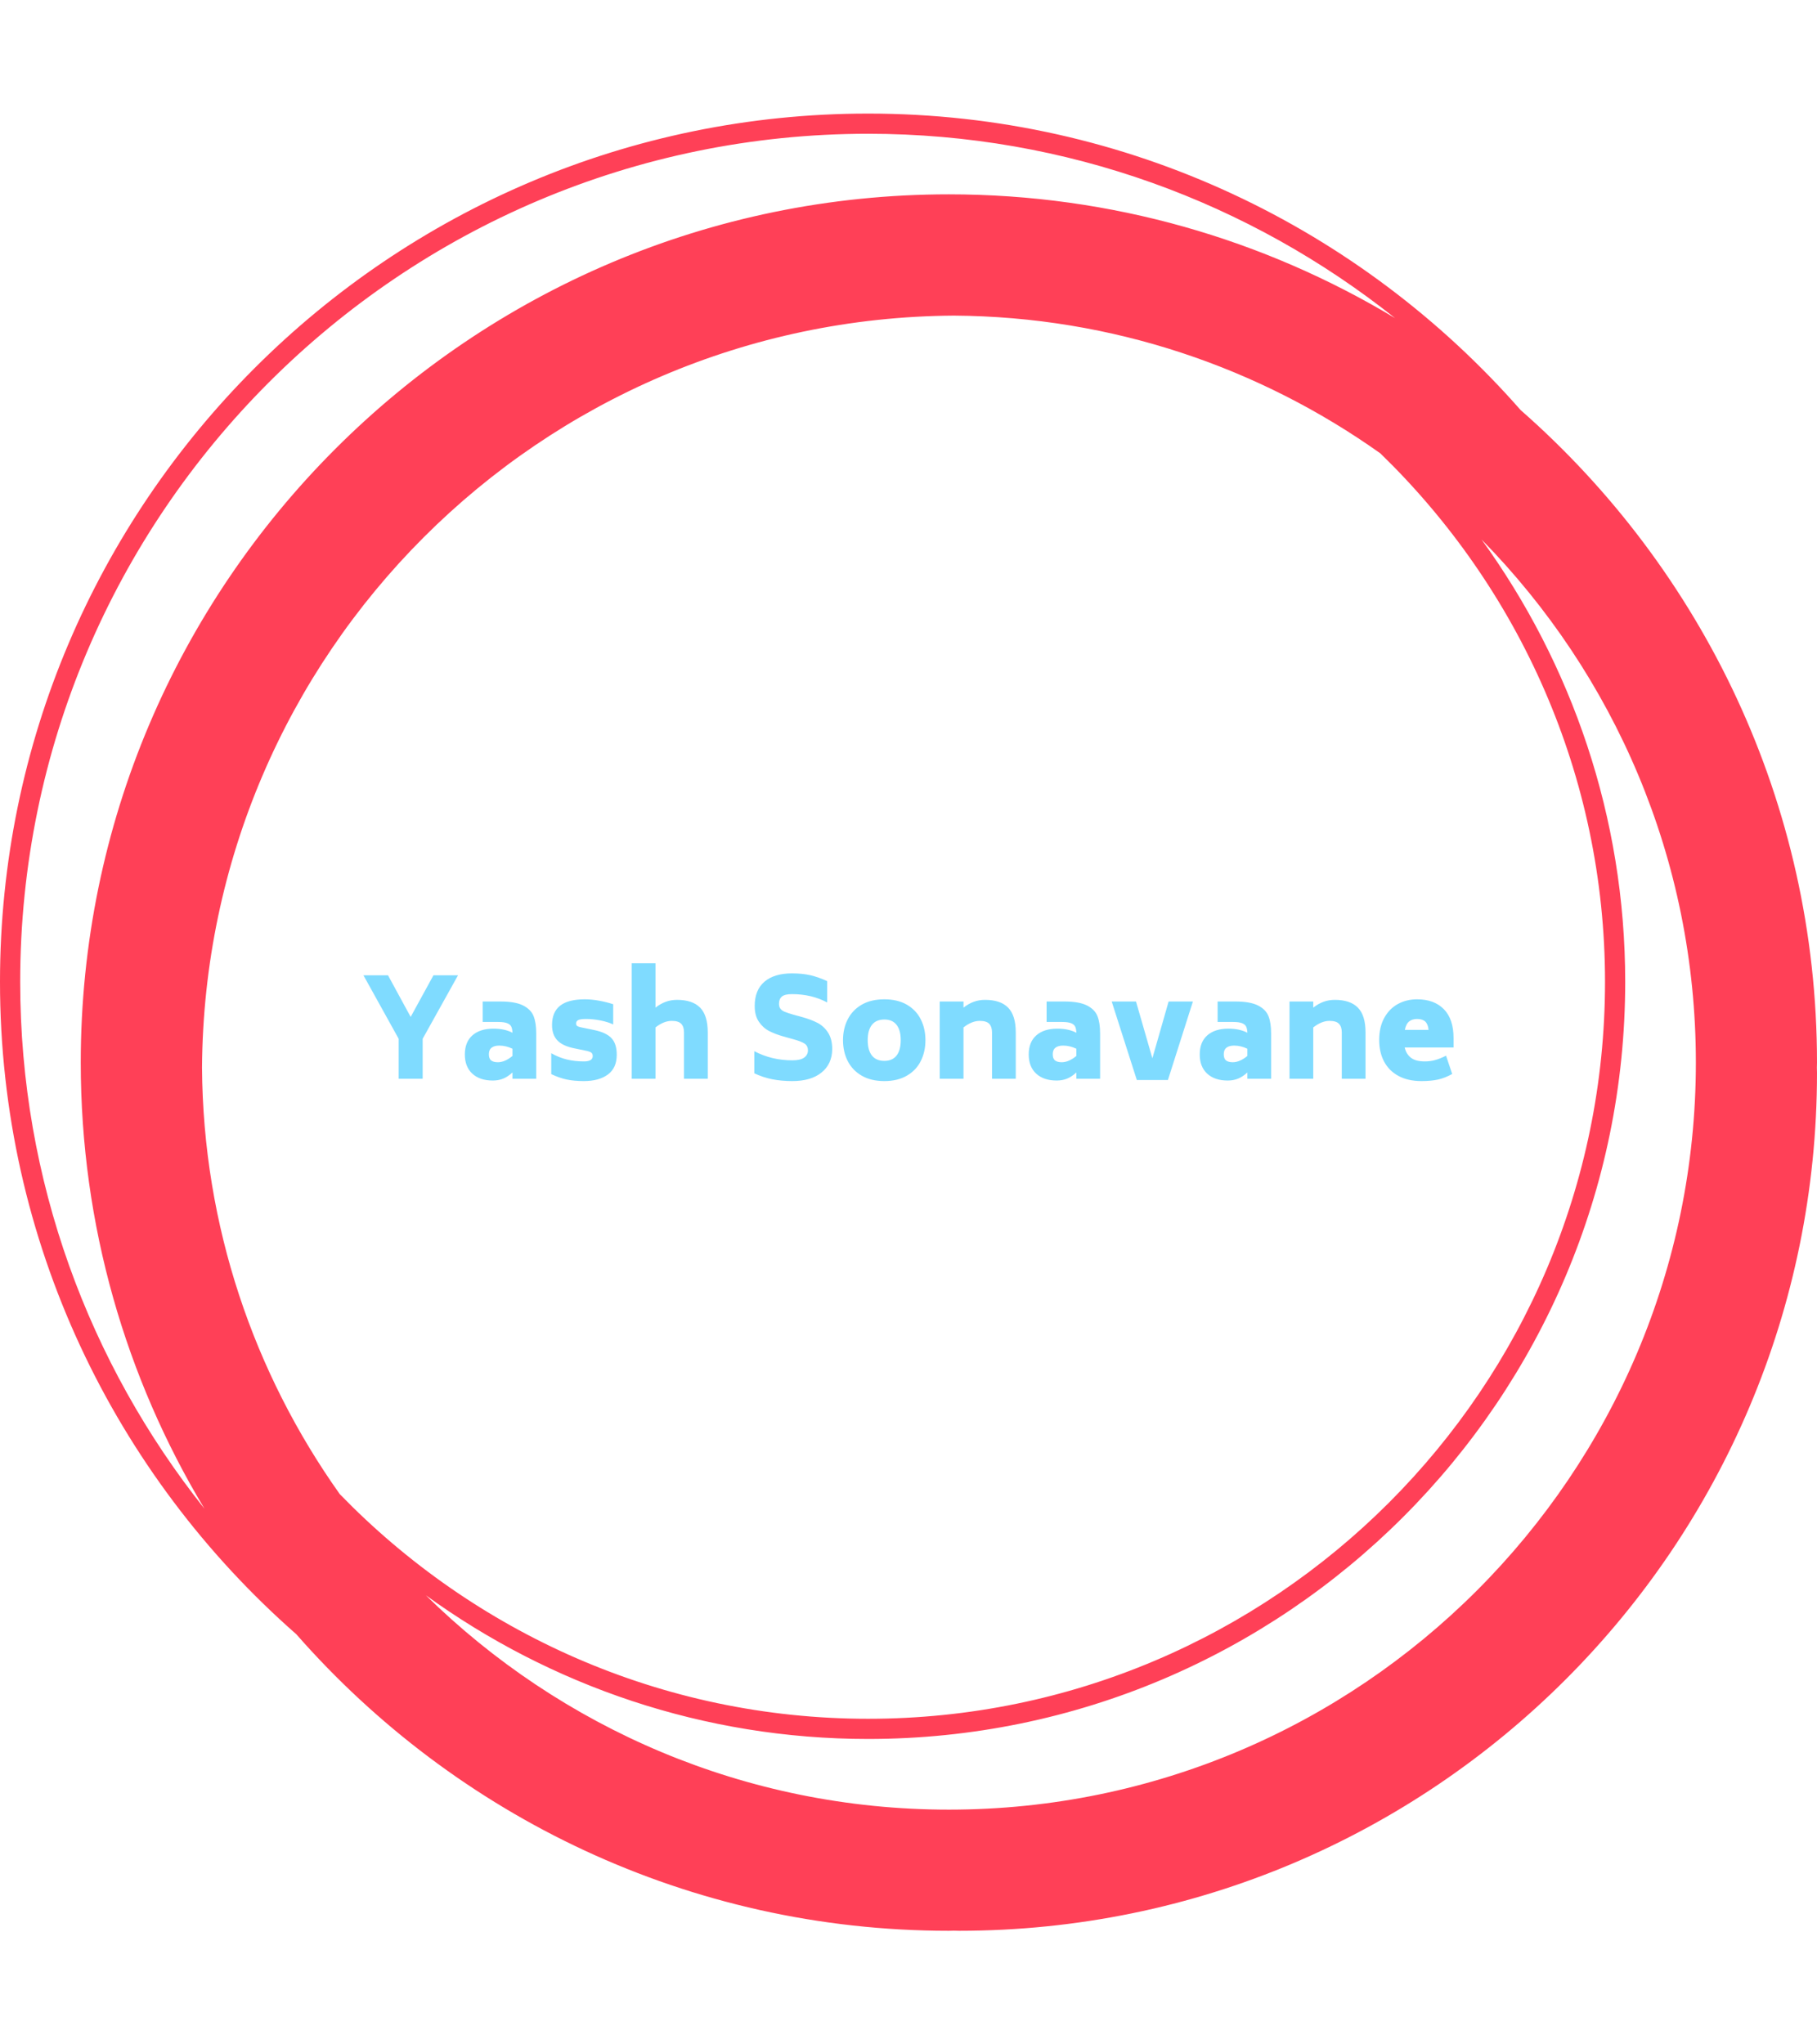 <svg xmlns="http://www.w3.org/2000/svg" version="1.1" xmlns:xlink="http://www.w3.org/1999/xlink" xmlns:svgjs="http://svgjs.dev/svgjs" width="1000" height="1125" viewBox="0 0 1000 1125"><g transform="matrix(1,0,0,1,0,0)"><svg viewBox="0 0 320 360" data-background-color="#282634" preserveAspectRatio="xMidYMid meet" height="1125" width="1000" xmlns="http://www.w3.org/2000/svg" xmlns:xlink="http://www.w3.org/1999/xlink"><g id="tight-bounds" transform="matrix(1,0,0,1,0,0)"><svg viewBox="0 0 320 360" height="360" width="320"><g><svg></svg></g><g><svg viewBox="0 0 320 360" height="360" width="320"><g><path xmlns="http://www.w3.org/2000/svg" d="M320 187.111c0-45.764-20.238-86.866-52.203-114.908-28.043-31.964-69.145-52.203-114.908-52.203-84.302 0-152.889 68.587-152.889 152.889 0 45.753 20.231 86.848 52.185 114.891 28.043 31.975 69.152 52.22 114.926 52.22 0.299 0 0.59-0.021 0.889-0.021 0.299 0 0.59 0.021 0.889 0.021 83.456 0 151.111-67.655 151.111-151.111 0-0.299-0.021-0.59-0.021-0.889 0-0.299 0.021-0.59 0.021-0.889zM59.833 263.097c-15.093-21.255-24.071-47.143-24.256-75.097 0.48-72.928 59.492-131.943 132.423-132.423 27.954 0.185 53.845 9.163 75.097 24.256 24.366 23.627 39.57 56.64 39.57 93.056 0 71.559-58.219 129.778-129.778 129.778-36.416 0-69.429-15.204-93.056-39.57zM3.556 172.889c0-82.343 66.99-149.333 149.333-149.333 35.051 0 67.292 12.167 92.8 32.462-22.98-13.824-49.863-21.796-78.578-21.796-84.302 0-152.889 68.587-152.889 152.889 0 28.708 7.968 55.584 21.785 78.56-20.288-25.5-32.452-57.739-32.451-92.782zM167.111 318.667c-35.84 0-68.363-14.418-92.107-37.743 21.952 15.89 48.864 25.298 77.885 25.298 73.522 0 133.333-59.812 133.333-133.333 0-29.02-9.408-55.932-25.298-77.885 23.324 23.744 37.742 56.267 37.743 92.107 0 72.54-59.015 131.556-131.556 131.556z" fill="#ff4057" fill-rule="nonzero" stroke="none" stroke-width="1" stroke-linecap="butt" stroke-linejoin="miter" stroke-miterlimit="10" stroke-dasharray="" stroke-dashoffset="0" font-family="none" font-weight="none" font-size="none" text-anchor="none" style="mix-blend-mode: normal" data-fill-palette-color="tertiary"></path></g><g transform="matrix(1,0,0,1,64,169.628)"><svg viewBox="0 0 192 20.743" height="20.743" width="192"><g><svg viewBox="0 0 192 20.743" height="20.743" width="192"><g><svg viewBox="0 0 192 20.743" height="20.743" width="192"><g><svg viewBox="0 0 192 20.743" height="20.743" width="192"><g id="textblocktransform"><svg viewBox="0 0 192 20.743" height="20.743" width="192" id="textblock"><g><svg viewBox="0 0 192 20.743" height="20.743" width="192"><g transform="matrix(1,0,0,1,0,0)"><svg width="192" viewBox="1 -42.3 399.37 43.15" height="20.743" data-palette-color="#7fdbff"><path d="M35.65-37.9L22.7-14.65 22.7 0 13.9 0 13.9-14.65 1-37.9 10-37.9 18.3-22.65 26.65-37.9 35.65-37.9ZM51.15-28.3Q56.65-28.3 59.52-26.83 62.4-25.35 63.35-22.9 64.3-20.45 64.3-16.65L64.3-16.65 64.3 0 55.6 0 55.6-2.3Q53.85-0.7 52.15-0.03 50.45 0.65 48.4 0.65L48.4 0.65Q43.6 0.65 40.87-1.88 38.15-4.4 38.15-8.9L38.15-8.9Q38.15-13.45 40.92-15.9 43.7-18.35 48.65-18.35L48.65-18.35Q52.75-18.35 55.6-16.85L55.6-16.85Q55.55-18.25 55.17-19.07 54.8-19.9 53.67-20.35 52.55-20.8 50.4-20.8L50.4-20.8 44.7-20.8 44.7-28.3 51.15-28.3ZM50.25-6.05Q52.8-6.05 55.6-8.35L55.6-8.35 55.6-11Q53.2-12.15 50.75-12.15L50.75-12.15Q48.95-12.15 47.95-11.38 46.95-10.6 46.95-9L46.95-9Q46.95-7.35 47.8-6.7 48.65-6.05 50.25-6.05L50.25-6.05ZM81.75 0.85Q78.2 0.85 75.47 0.28 72.75-0.3 69.8-1.7L69.8-1.7 69.8-9.35Q72.64-7.75 75.55-7.05 78.45-6.35 81.75-6.35L81.75-6.35Q85-6.35 85-8.3L85-8.3Q85-9.1 84.55-9.5 84.09-9.9 83.09-10.15L83.09-10.15 78.25-11.15Q74-12 72.05-14.05 70.09-16.1 70.09-19.65L70.09-19.65Q70.09-24.45 73.07-26.78 76.05-29.1 82.09-29.1L82.09-29.1Q84.59-29.1 87.32-28.6 90.05-28.1 92.5-27.3L92.5-27.3 92.5-19.9Q90.59-20.8 87.87-21.35 85.15-21.9 82.55-21.9L82.55-21.9Q80.5-21.9 79.7-21.5 78.9-21.1 78.9-20.25L78.9-20.25Q78.9-19.6 79.3-19.33 79.7-19.05 80.65-18.85L80.65-18.85 85.5-17.85Q89.9-16.95 91.84-14.9 93.8-12.85 93.8-8.8L93.8-8.8Q93.8-3.95 90.55-1.55 87.3 0.85 81.75 0.85L81.75 0.85ZM115.89-28.9Q121.54-28.9 124.34-26.05 127.14-23.2 127.14-17L127.14-17 127.14 0 118.44 0 118.44-17Q118.44-19.05 117.42-20.13 116.39-21.2 113.94-21.2L113.94-21.2Q111.04-21.2 107.99-18.8L107.99-18.8 107.99 0 99.29 0 99.29-42.3 107.99-42.3 107.99-26.05Q109.84-27.5 111.77-28.2 113.69-28.9 115.89-28.9L115.89-28.9ZM158.14 0.85Q154.14 0.85 150.74 0.18 147.34-0.5 144.19-2L144.19-2 144.19-10.1Q150.54-6.75 158.14-6.75L158.14-6.75Q161.09-6.75 162.46-7.75 163.84-8.75 163.84-10.4L163.84-10.4Q163.84-12.05 162.61-12.88 161.39-13.7 158.24-14.55L158.24-14.55 154.84-15.5Q151.84-16.35 149.64-17.48 147.44-18.6 145.89-20.85 144.34-23.1 144.34-26.65L144.34-26.65Q144.34-32.5 147.91-35.55 151.49-38.6 157.99-38.6L157.99-38.6Q161.89-38.6 164.84-37.9 167.79-37.2 170.89-35.75L170.89-35.75 170.89-27.95Q165.19-31 157.99-31L157.99-31Q155.34-31 154.29-30.1 153.24-29.2 153.24-27.5L153.24-27.5Q153.24-26.35 153.74-25.68 154.24-25 155.29-24.55 156.34-24.1 158.44-23.5L158.44-23.5 161.89-22.55Q165.09-21.65 167.39-20.45 169.69-19.25 171.21-16.9 172.74-14.55 172.74-10.85L172.74-10.85Q172.69-5.4 168.81-2.27 164.94 0.85 158.14 0.85L158.14 0.85ZM191.84 0.85Q186.94 0.85 183.54-1.13 180.14-3.1 178.41-6.5 176.69-9.9 176.69-14.15L176.69-14.15Q176.69-18.35 178.41-21.75 180.14-25.15 183.54-27.13 186.94-29.1 191.84-29.1L191.84-29.1Q196.69-29.1 200.09-27.13 203.49-25.15 205.19-21.75 206.89-18.35 206.89-14.15L206.89-14.15Q206.89-9.9 205.19-6.5 203.49-3.1 200.09-1.13 196.69 0.85 191.84 0.85L191.84 0.85ZM191.84-6.55Q194.79-6.55 196.31-8.5 197.84-10.45 197.84-14.15L197.84-14.15Q197.84-17.8 196.31-19.75 194.79-21.7 191.84-21.7L191.84-21.7Q188.84-21.7 187.29-19.75 185.74-17.8 185.74-14.15L185.74-14.15Q185.74-10.45 187.29-8.5 188.84-6.55 191.84-6.55L191.84-6.55ZM228.73-28.9Q234.38-28.9 237.18-26.05 239.98-23.2 239.98-17L239.98-17 239.98 0 231.28 0 231.28-17Q231.28-19.05 230.26-20.13 229.23-21.2 226.78-21.2L226.78-21.2Q223.88-21.2 220.83-18.8L220.83-18.8 220.83 0 212.13 0 212.13-28.3 220.83-28.3 220.83-26.05Q222.68-27.5 224.61-28.2 226.53-28.9 228.73-28.9L228.73-28.9ZM257.73-28.3Q263.23-28.3 266.11-26.83 268.98-25.35 269.93-22.9 270.88-20.45 270.88-16.65L270.88-16.65 270.88 0 262.18 0 262.18-2.3Q260.43-0.7 258.73-0.03 257.03 0.65 254.98 0.65L254.98 0.65Q250.18 0.65 247.46-1.88 244.73-4.4 244.73-8.9L244.73-8.9Q244.73-13.45 247.51-15.9 250.28-18.35 255.23-18.35L255.23-18.35Q259.33-18.35 262.18-16.85L262.18-16.85Q262.13-18.25 261.76-19.07 261.38-19.9 260.26-20.35 259.13-20.8 256.98-20.8L256.98-20.8 251.28-20.8 251.28-28.3 257.73-28.3ZM256.83-6.05Q259.38-6.05 262.18-8.35L262.18-8.35 262.18-11Q259.78-12.15 257.33-12.15L257.33-12.15Q255.53-12.15 254.53-11.38 253.53-10.6 253.53-9L253.53-9Q253.53-7.35 254.38-6.7 255.23-6.05 256.83-6.05L256.83-6.05ZM295.98-28.3L304.88-28.3 295.73 0.45 284.33 0.45 275.13-28.3 284.03-28.3 290.03-7.5 295.98-28.3ZM320.38-28.3Q325.88-28.3 328.75-26.83 331.63-25.35 332.58-22.9 333.53-20.45 333.53-16.65L333.53-16.65 333.53 0 324.83 0 324.83-2.3Q323.08-0.7 321.38-0.03 319.68 0.65 317.63 0.65L317.63 0.65Q312.83 0.65 310.1-1.88 307.38-4.4 307.38-8.9L307.38-8.9Q307.38-13.45 310.15-15.9 312.93-18.35 317.88-18.35L317.88-18.35Q321.98-18.35 324.83-16.85L324.83-16.85Q324.78-18.25 324.4-19.07 324.03-19.9 322.9-20.35 321.78-20.8 319.63-20.8L319.63-20.8 313.93-20.8 313.93-28.3 320.38-28.3ZM319.48-6.05Q322.03-6.05 324.83-8.35L324.83-8.35 324.83-11Q322.43-12.15 319.98-12.15L319.98-12.15Q318.18-12.15 317.18-11.38 316.18-10.6 316.18-9L316.18-9Q316.18-7.35 317.03-6.7 317.88-6.05 319.48-6.05L319.48-6.05ZM356.87-28.9Q362.52-28.9 365.32-26.05 368.12-23.2 368.12-17L368.12-17 368.12 0 359.42 0 359.42-17Q359.42-19.05 358.4-20.13 357.37-21.2 354.92-21.2L354.92-21.2Q352.02-21.2 348.97-18.8L348.97-18.8 348.97 0 340.27 0 340.27-28.3 348.97-28.3 348.97-26.05Q350.82-27.5 352.75-28.2 354.67-28.9 356.87-28.9L356.87-28.9ZM382.47-11.45Q383.02-9.05 384.75-7.7 386.47-6.35 389.82-6.35L389.82-6.35Q391.77-6.35 393.55-6.83 395.32-7.3 397.62-8.45L397.62-8.45 399.87-1.75Q397.27-0.3 394.72 0.28 392.17 0.85 388.62 0.85L388.62 0.85Q383.67 0.85 380.2-1.03 376.72-2.9 374.92-6.3 373.12-9.7 373.12-14.2L373.12-14.2Q373.12-18.9 374.97-22.28 376.82-25.65 379.97-27.38 383.12-29.1 387.02-29.1L387.02-29.1Q393.27-29.1 396.82-25.48 400.37-21.85 400.37-14.9L400.37-14.9 400.37-11.45 382.47-11.45ZM387.02-21.9Q385.22-21.9 384.1-21 382.97-20.1 382.52-17.9L382.52-17.9 391.22-17.9Q391.02-20 390-20.95 388.97-21.9 387.02-21.9L387.02-21.9Z" opacity="1" transform="matrix(1,0,0,1,0,0)" fill="#7fdbff" class="wordmark-text-0" data-fill-palette-color="primary" id="text-0"></path></svg></g></svg></g></svg></g></svg></g><g></g></svg></g></svg></g></svg></g></svg></g><defs></defs></svg><rect width="320" height="360" fill="none" stroke="none" visibility="hidden"></rect></g></svg></g></svg>
